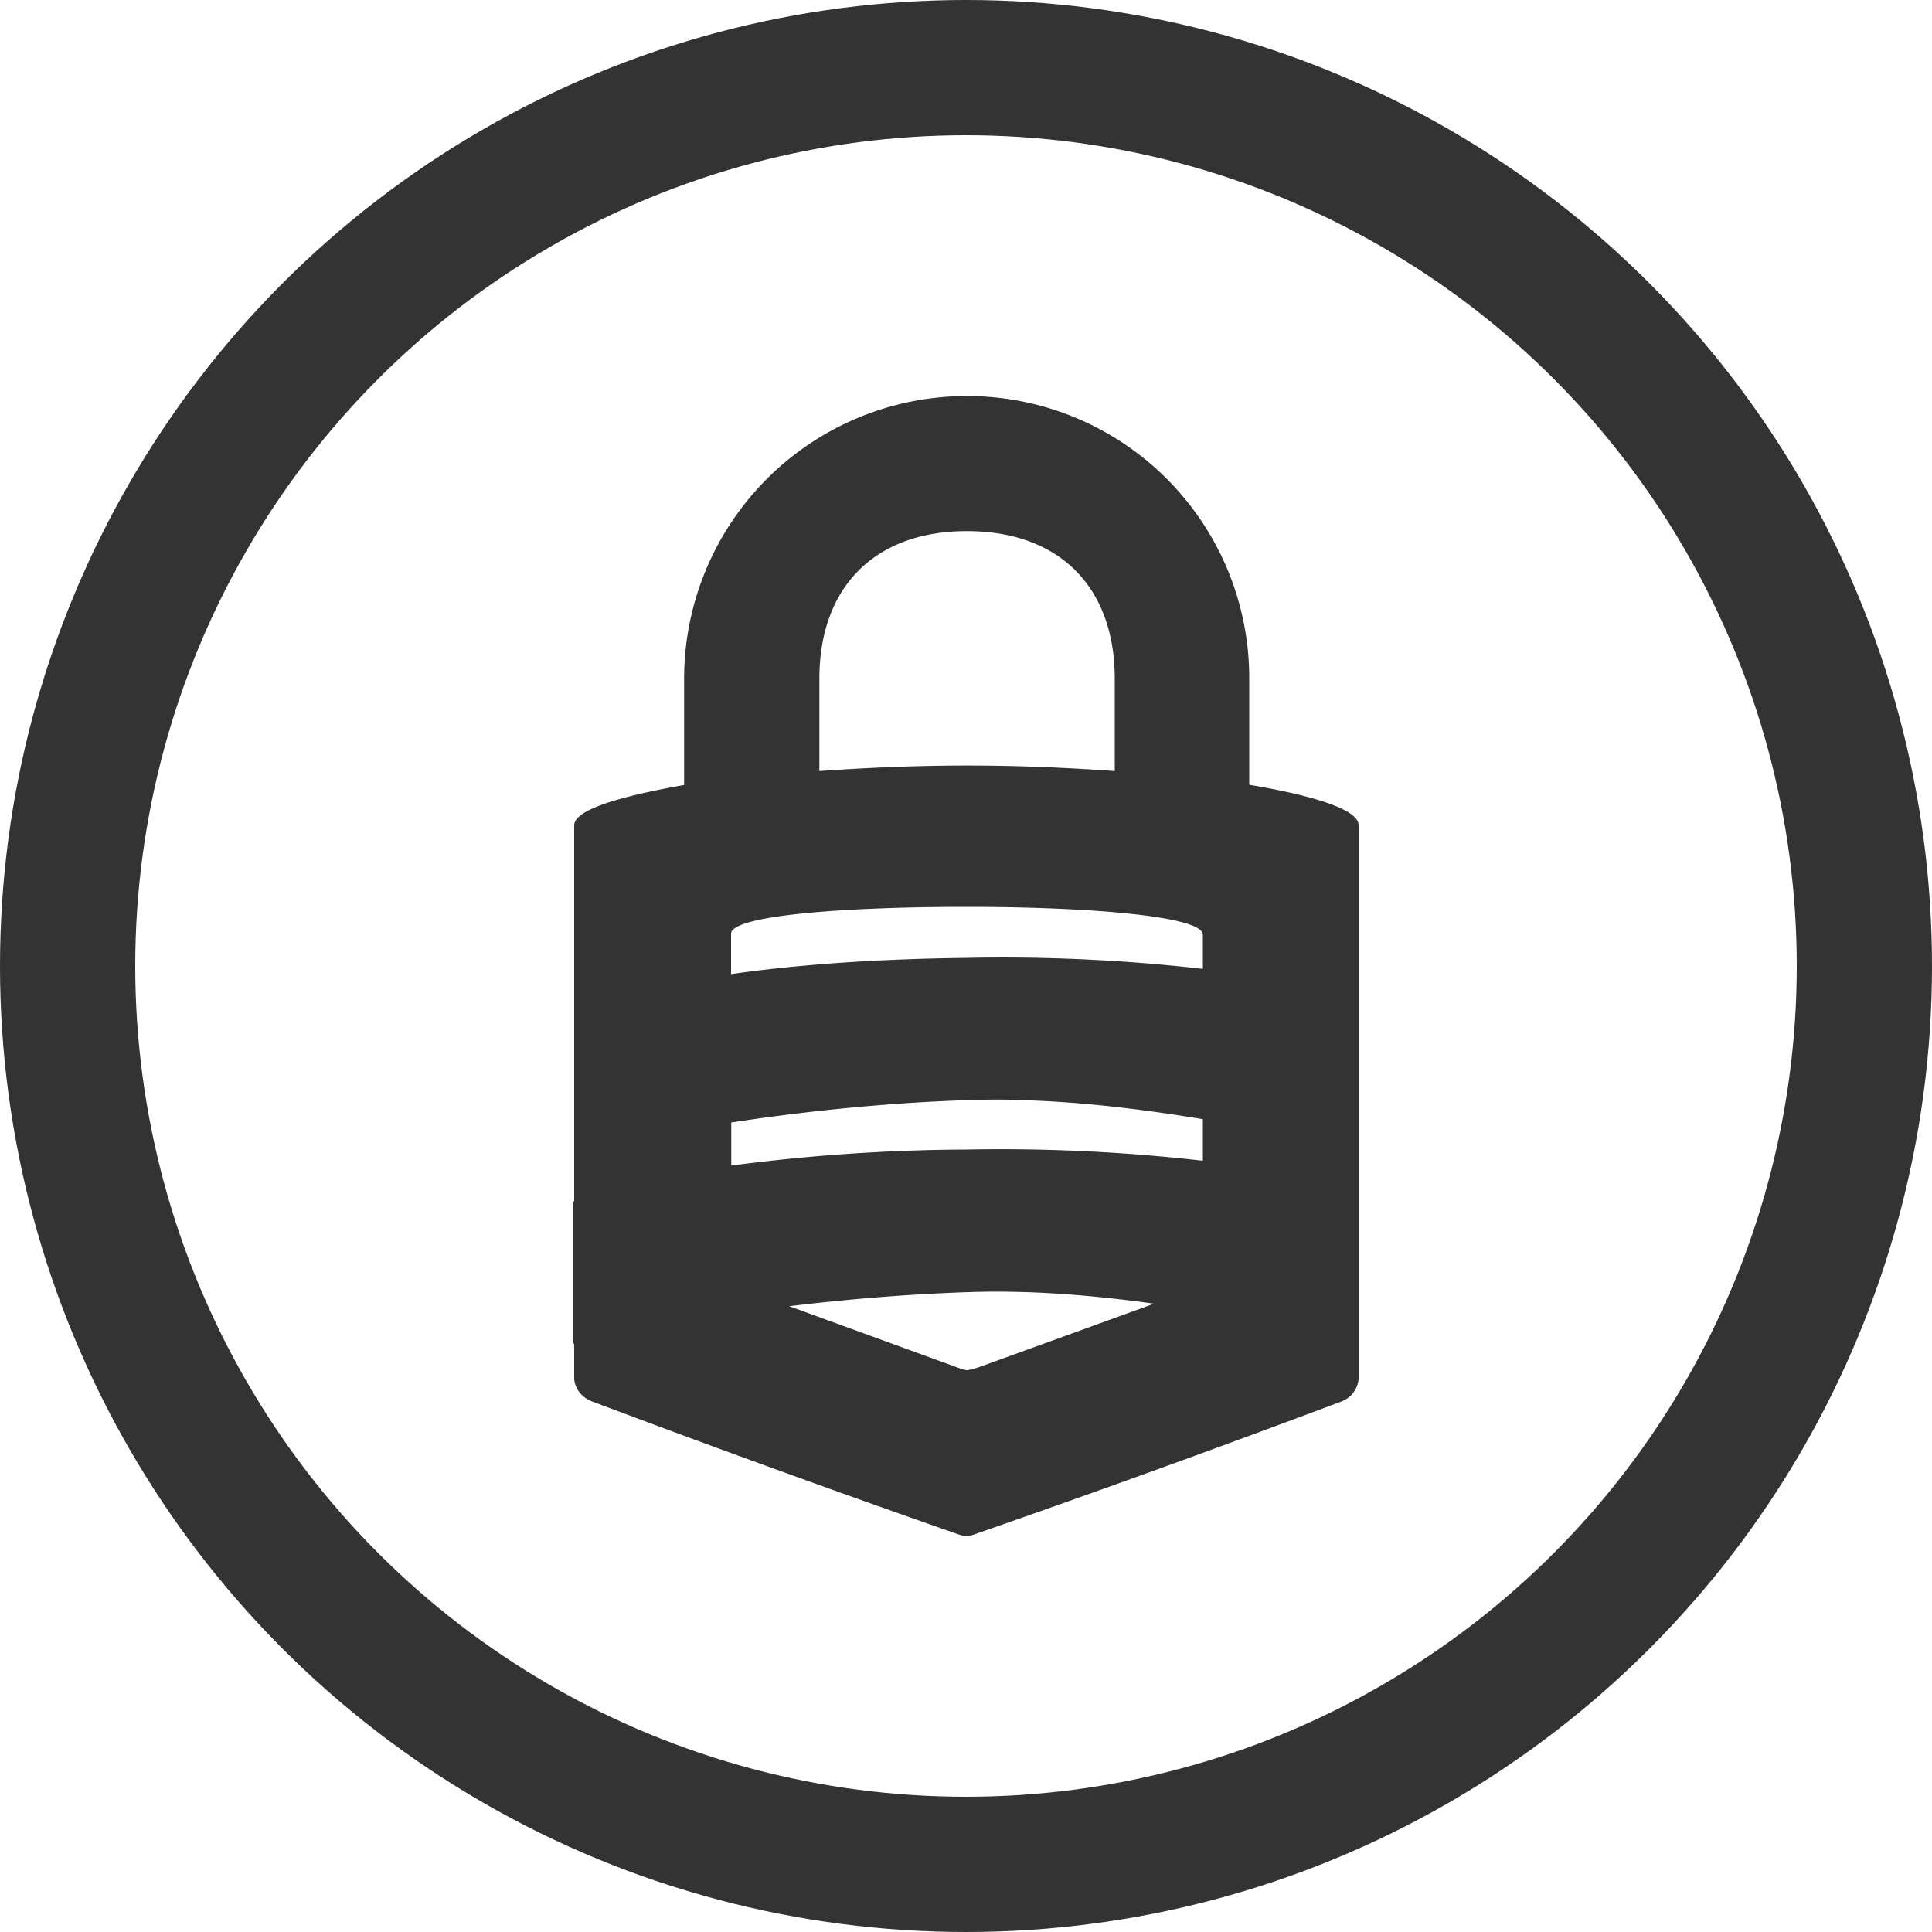 <svg xml:space="preserve" viewBox="0 0 1000 1000" xmlns="http://www.w3.org/2000/svg">
  <circle cx="500" cy="500" r="465" fill="none" stroke="#333" stroke-width="70"/>
  <path fill="#333" d="M500.5 205a146.3 146.3 0 0 0-146.4 146.4v54.9c-28.4 5.1-56.9 12-56.9 20.9v194.6l-.4.2v73.6l.4-.1v18.1s0 7.9 9 11.7a8489 8489 0 0 0 188.2 68.3c3.8 1.4 4.8 1.4 5.8 1.4 1.4 0 2 0 5.8-1.4a8322.6 8322.6 0 0 0 188.6-68.3c8.2-3.4 8.6-11.4 8.6-11.4V427.1c0-8.9-28-16.1-56.6-20.9v-54.9a146 146 0 0 0-146-146.3zm0 69.9c47.7 0 76.5 28.8 76.5 76.5v47.7c-53.5-3.8-99-3.8-152.9 0v-47.7c0-47.7 28.8-76.5 76.4-76.5zm-.3 194.5c66.5 0 122.4 5.1 122.4 14.4v17.7a916.7 916.7 0 0 0-122.2-5.7c-51.2.6-91.3 4-122 8.4v-20.8c-.6-9.2 55.3-14 121.8-14zm21.8 99.9c34.3.4 70 4.9 100.6 10v21.5A924.4 924.4 0 0 0 500 595a958 958 0 0 0-121.5 8.3V581c35.4-5.4 79.5-10.4 126.6-11.7a405 405 0 0 1 17-.1zm-.3 99.3c25.3.3 51.4 2.8 75.6 6.2l-91 33s-4.5 1.4-5.8 1.4c-1.4 0-5.8-1.7-5.8-1.7l-86.2-31.4c29-3.5 61.9-6.4 96.2-7.4a408.2 408.2 0 0 1 17-.1z"/>
</svg>
